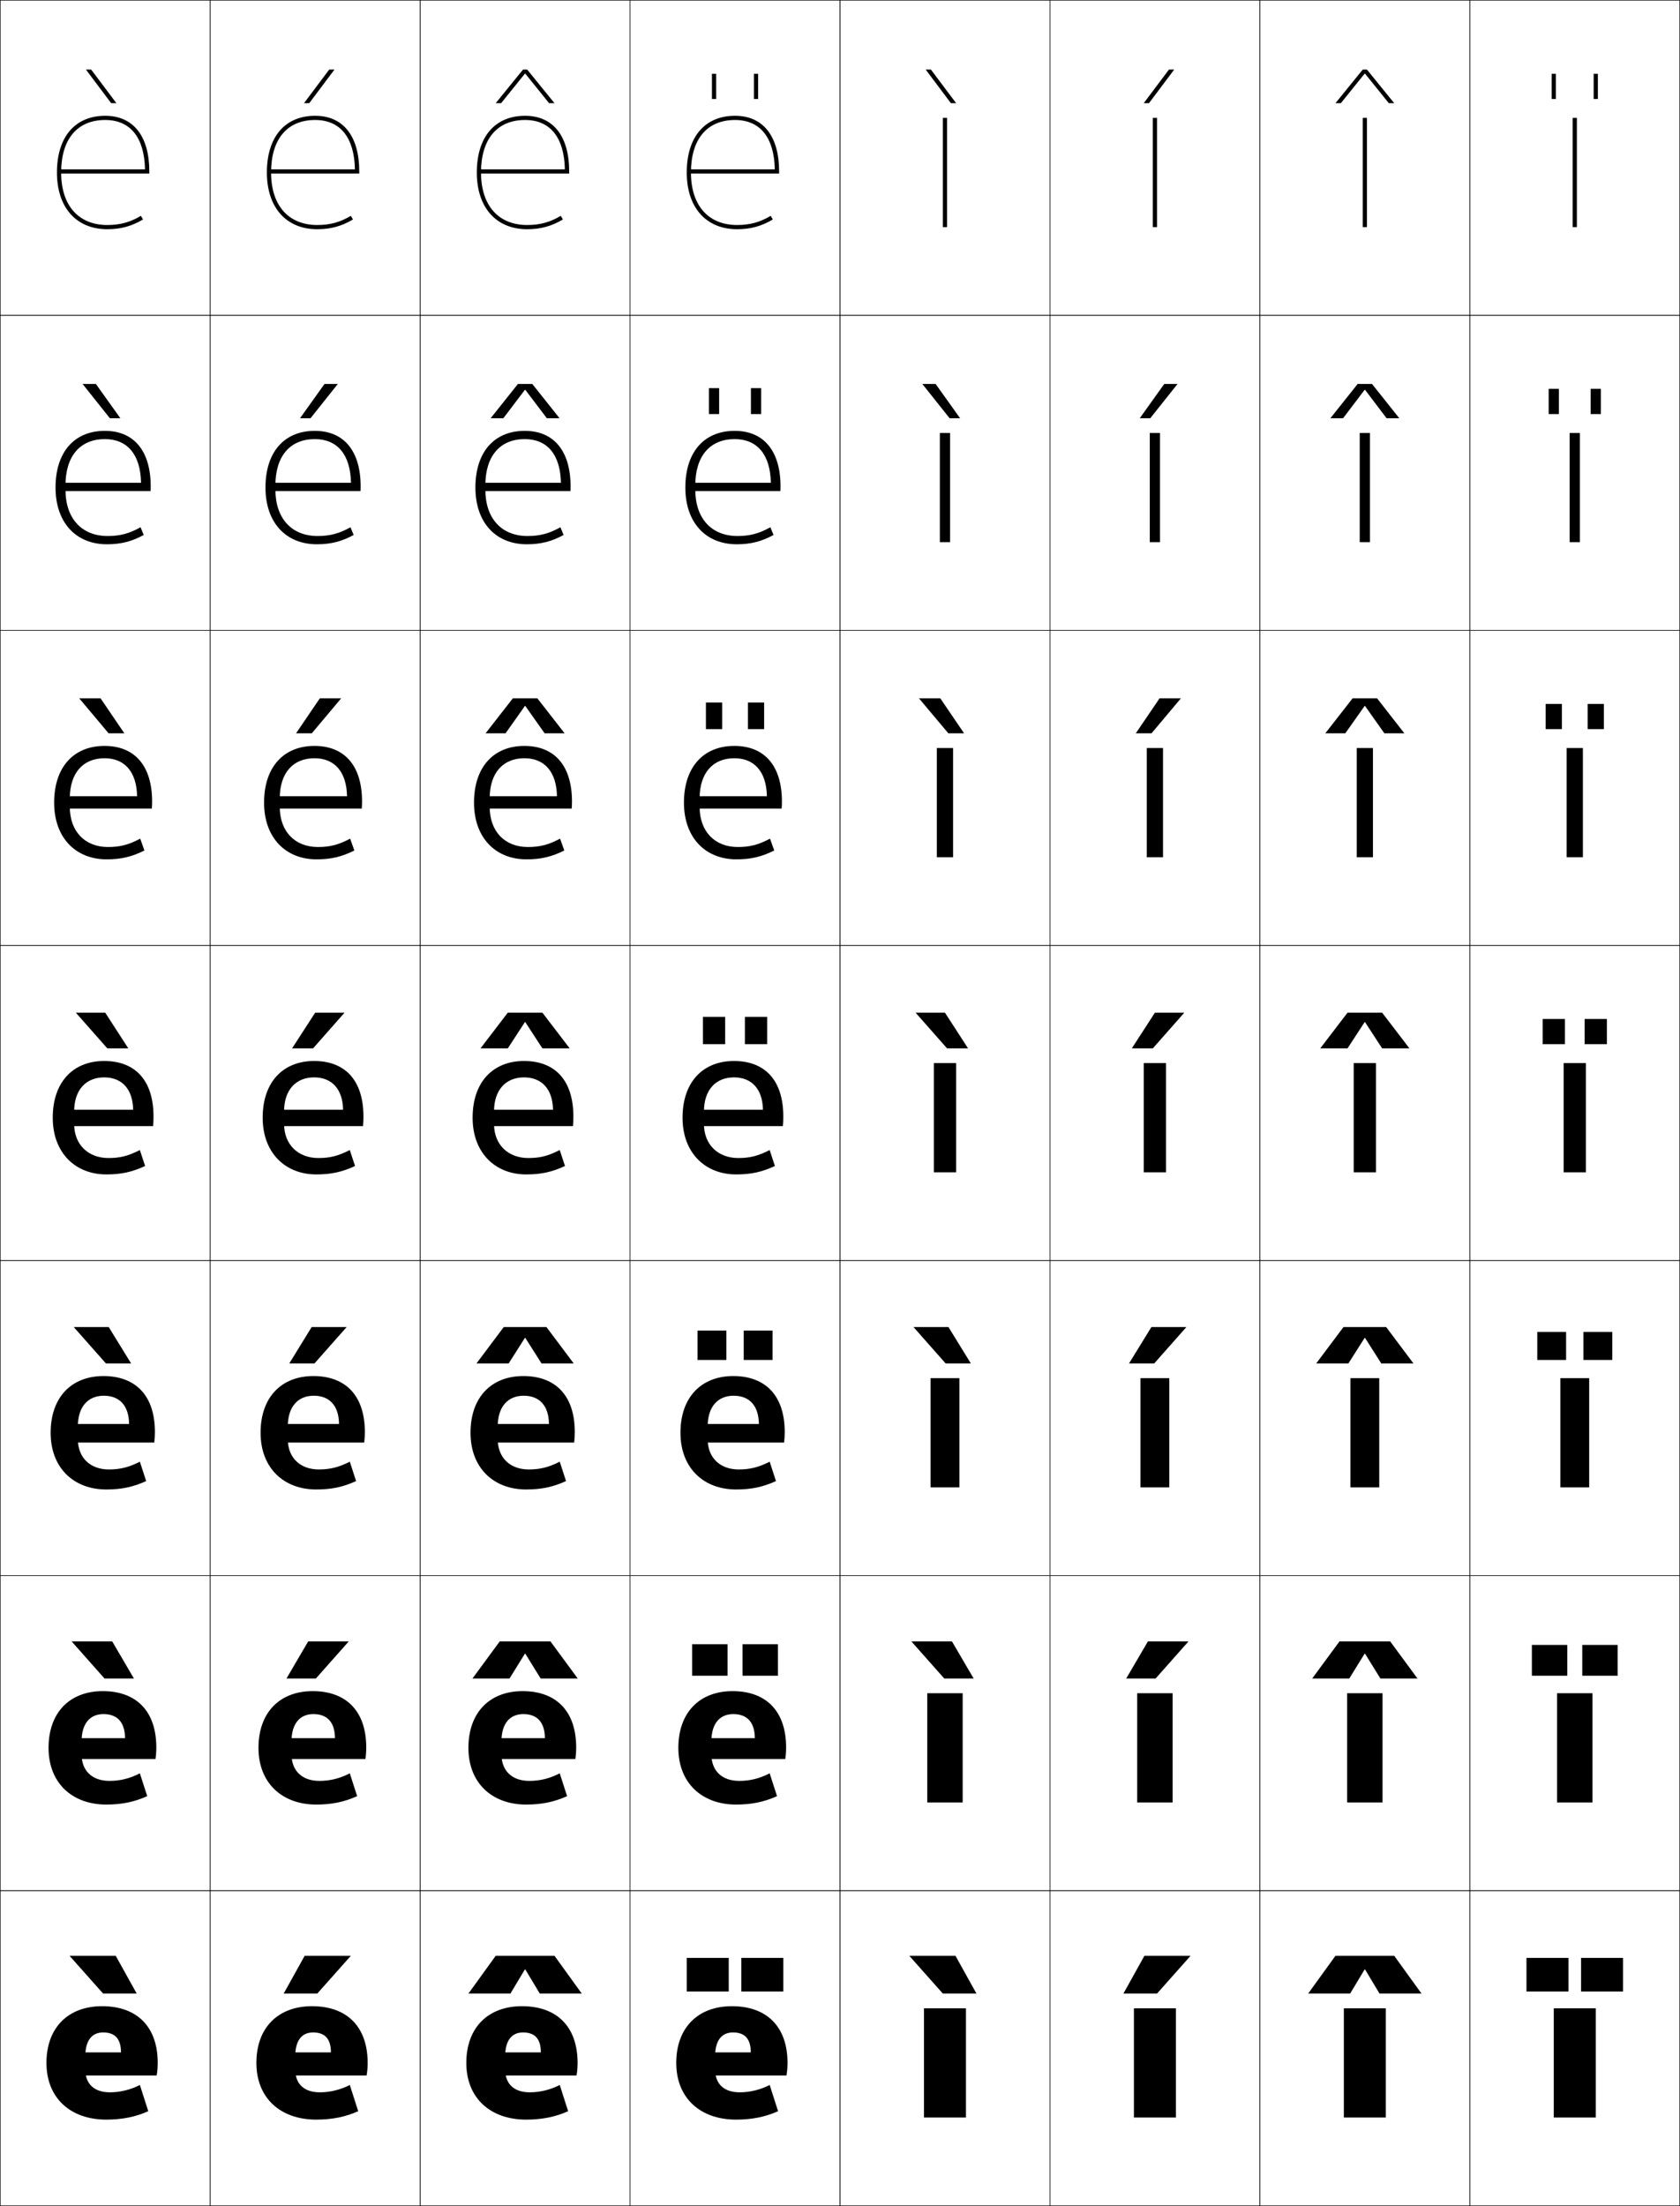 <?xml version="1.0" encoding="utf-8"?>
<!-- Generator: Adobe Illustrator 11 Build 225, SVG Export Plug-In . SVG Version: 6.0.0 Build 78)  -->
<!DOCTYPE svg PUBLIC "-//W3C//DTD SVG 1.0//EN"    "http://www.w3.org/TR/2001/REC-SVG-20010904/DTD/svg10.dtd">
<svg  xmlns="http://www.w3.org/2000/svg" xmlns:xlink="http://www.w3.org/1999/xlink" xmlns:a="http://ns.adobe.com/AdobeSVGViewerExtensions/3.0/"
	 width="800.25" height="1050.25" viewBox="0 0 800.25 1050.25" overflow="visible" enable-background="new 0 0 800.25 1050.25"
	 xml:space="preserve">
		<g id="レイヤー1">
			<g>
				<rect x="0.125" y="0.125" fill="none" stroke="#000000" stroke-width="0.25" width="100" height="150"/> 
				<rect x="100.125" y="0.125" fill="none" stroke="#000000" stroke-width="0.25" width="100" height="150"/> 
				<rect x="200.125" y="0.125" fill="none" stroke="#000000" stroke-width="0.25" width="100" height="150"/> 
				<rect x="300.125" y="0.125" fill="none" stroke="#000000" stroke-width="0.25" width="100" height="150"/> 
				<rect x="400.125" y="0.125" fill="none" stroke="#000000" stroke-width="0.25" width="100" height="150"/> 
				<rect x="500.125" y="0.125" fill="none" stroke="#000000" stroke-width="0.25" width="100" height="150"/> 
				<rect x="600.125" y="0.125" fill="none" stroke="#000000" stroke-width="0.25" width="100" height="150"/> 
				<rect x="0.125" y="150.125" fill="none" stroke="#000000" stroke-width="0.25" width="100" height="150"/> 
				<rect x="100.125" y="150.125" fill="none" stroke="#000000" stroke-width="0.25" width="100" height="150"/> 
				<rect x="200.125" y="150.125" fill="none" stroke="#000000" stroke-width="0.25" width="100" height="150"/> 
				<rect x="300.125" y="150.125" fill="none" stroke="#000000" stroke-width="0.25" width="100" height="150"/> 
				<rect x="400.125" y="150.125" fill="none" stroke="#000000" stroke-width="0.25" width="100" height="150"/> 
				<rect x="500.125" y="150.125" fill="none" stroke="#000000" stroke-width="0.25" width="100" height="150"/> 
				<rect x="600.125" y="150.125" fill="none" stroke="#000000" stroke-width="0.25" width="100" height="150"/> 
				<rect x="0.125" y="300.125" fill="none" stroke="#000000" stroke-width="0.25" width="100" height="150"/> 
				<rect x="100.125" y="300.125" fill="none" stroke="#000000" stroke-width="0.25" width="100" height="150"/> 
				<rect x="200.125" y="300.125" fill="none" stroke="#000000" stroke-width="0.25" width="100" height="150"/> 
				<rect x="300.125" y="300.125" fill="none" stroke="#000000" stroke-width="0.25" width="100" height="150"/> 
				<rect x="400.125" y="300.125" fill="none" stroke="#000000" stroke-width="0.25" width="100" height="150"/> 
				<rect x="500.125" y="300.125" fill="none" stroke="#000000" stroke-width="0.25" width="100" height="150"/> 
				<rect x="600.125" y="300.125" fill="none" stroke="#000000" stroke-width="0.25" width="100" height="150"/> 
				<rect x="0.125" y="450.125" fill="none" stroke="#000000" stroke-width="0.25" width="100" height="150"/> 
				<rect x="100.125" y="450.125" fill="none" stroke="#000000" stroke-width="0.25" width="100" height="150"/> 
				<rect x="200.125" y="450.125" fill="none" stroke="#000000" stroke-width="0.25" width="100" height="150"/> 
				<rect x="300.125" y="450.125" fill="none" stroke="#000000" stroke-width="0.25" width="100" height="150"/> 
				<rect x="400.125" y="450.125" fill="none" stroke="#000000" stroke-width="0.25" width="100" height="150"/> 
				<rect x="500.125" y="450.125" fill="none" stroke="#000000" stroke-width="0.25" width="100" height="150"/> 
				<rect x="600.125" y="450.125" fill="none" stroke="#000000" stroke-width="0.25" width="100" height="150"/> 
				<rect x="0.125" y="600.125" fill="none" stroke="#000000" stroke-width="0.25" width="100" height="150"/> 
				<rect x="100.125" y="600.125" fill="none" stroke="#000000" stroke-width="0.25" width="100" height="150"/> 
				<rect x="200.125" y="600.125" fill="none" stroke="#000000" stroke-width="0.25" width="100" height="150"/> 
				<rect x="300.125" y="600.125" fill="none" stroke="#000000" stroke-width="0.25" width="100" height="150"/> 
				<rect x="400.125" y="600.125" fill="none" stroke="#000000" stroke-width="0.25" width="100" height="150"/> 
				<rect x="500.125" y="600.125" fill="none" stroke="#000000" stroke-width="0.25" width="100" height="150"/> 
				<rect x="600.125" y="600.125" fill="none" stroke="#000000" stroke-width="0.25" width="100" height="150"/> 
				<rect x="0.125" y="750.125" fill="none" stroke="#000000" stroke-width="0.25" width="100" height="150"/> 
				<rect x="100.125" y="750.125" fill="none" stroke="#000000" stroke-width="0.25" width="100" height="150"/> 
				<rect x="200.125" y="750.125" fill="none" stroke="#000000" stroke-width="0.25" width="100" height="150"/> 
				<rect x="300.125" y="750.125" fill="none" stroke="#000000" stroke-width="0.25" width="100" height="150"/> 
				<rect x="400.125" y="750.125" fill="none" stroke="#000000" stroke-width="0.25" width="100" height="150"/> 
				<rect x="500.125" y="750.125" fill="none" stroke="#000000" stroke-width="0.25" width="100" height="150"/> 
				<rect x="600.125" y="750.125" fill="none" stroke="#000000" stroke-width="0.25" width="100" height="150"/> 
				<rect x="0.125" y="900.125" fill="none" stroke="#000000" stroke-width="0.25" width="100" height="150"/> 
				<rect x="100.125" y="900.125" fill="none" stroke="#000000" stroke-width="0.25" width="100" height="150"/> 
				<rect x="200.125" y="900.125" fill="none" stroke="#000000" stroke-width="0.25" width="100" height="150"/> 
				<rect x="300.125" y="900.125" fill="none" stroke="#000000" stroke-width="0.25" width="100" height="150"/> 
				<rect x="400.125" y="900.125" fill="none" stroke="#000000" stroke-width="0.25" width="100" height="150"/> 
				<rect x="500.125" y="900.125" fill="none" stroke="#000000" stroke-width="0.25" width="100" height="150"/> 
				<rect x="600.125" y="900.125" fill="none" stroke="#000000" stroke-width="0.25" width="100" height="150"/> 
				<rect x="700.125" y="0.125" fill="none" stroke="#000000" stroke-width="0.25" width="100" height="150"/> 
				<rect x="700.125" y="150.125" fill="none" stroke="#000000" stroke-width="0.25" width="100" height="150"/> 
				<rect x="700.125" y="300.125" fill="none" stroke="#000000" stroke-width="0.25" width="100" height="150"/> 
				<rect x="700.125" y="450.125" fill="none" stroke="#000000" stroke-width="0.25" width="100" height="150"/> 
				<rect x="700.125" y="600.125" fill="none" stroke="#000000" stroke-width="0.25" width="100" height="150"/> 
				<rect x="700.125" y="750.125" fill="none" stroke="#000000" stroke-width="0.25" width="100" height="150"/> 
				<rect x="700.125" y="900.125" fill="none" stroke="#000000" stroke-width="0.25" width="100" height="150"/> 
			</g>
			<g>
				<path d="M40.625,979.125c0-7.794,3.205-11.5,8.5-11.5c5.596,0,8.5,2.949,8.5,9.5h-24.5v11h41.5
					c0.344-2.011,0.5-3.856,0.5-6c0-17.259-9.861-27-26.5-27c-16.188,0-26.5,10.256-26.5,27
					c0,16.705,11.418,27,28.5,27c7.474,0,13.85-1.26,20-4l-4-12.5c-4.469,2.313-9.453,3.5-14.25,3.5
					c-7.521,0-11.75-3.945-11.75-11V979.125z"/>
				<path d="M38.858,829.125c0-8.615,4.021-13.067,10.434-13.067
					c6.534,0,10.206,3.807,10.266,11.467H32.292v9.934h41.767
					c0.278-1.835,0.4-3.593,0.4-5.5c0-17.327-9.526-26.833-25.5-26.833
					c-15.73,0-25.833,10.184-25.833,27c0,16.707,11.196,27,27.5,27
					c7.349,0,13.293-1.206,19.5-4l-3.5-10.866c-4.864,2.494-9.444,3.6-14.5,3.6
					c-8.161,0-13.267-4.712-13.267-12.733V829.125z"/>
				<path d="M37.091,679.125c0-9.436,4.836-14.634,12.367-14.634
					c7.473,0,11.911,4.663,12.033,13.434H31.458v8.867h42.033
					c0.213-1.66,0.3-3.33,0.3-5c0-17.396-9.191-26.667-24.5-26.667
					c-15.273,0-25.167,10.111-25.167,27c0,16.708,10.975,27,26.5,27c7.224,0,12.738-1.153,19-4
					l-3-9.233c-5.26,2.677-9.436,3.7-14.75,3.7
					c-8.8,0-14.784-5.478-14.784-14.467V679.125z"/>
				<path d="M35.324,529.125c0-10.257,5.652-16.2,14.301-16.2
					c8.412,0,13.617,5.52,13.8,15.4H30.625V536.125h42.3
					c0.147-1.484,0.2-3.066,0.2-4.5c0-17.464-8.855-26.5-23.5-26.5
					c-14.816,0-24.5,10.039-24.5,27c0,16.71,10.753,27,25.5,27c7.099,0,12.182-1.1,18.5-4
					l-2.5-7.6c-5.656,2.857-9.428,3.8-15,3.8c-9.439,0-16.301-6.244-16.301-16.2
					V529.125z"/>
				<path d="M49.792,360.991c9.601,0,15.294,6.468,15.514,18.101H29.791v5.866H72.325
					c0.098-0.99,0.133-2.378,0.133-3.333c0-17.256-8.455-26.5-22.667-26.5
					c-14.679,0-24,10.057-24,27c0,16.691,10.234,27,25,27c6.855,0,11.993-1.21,18.003-4.214
					l-2.008-5.64c-5.482,2.924-9.591,3.986-15.329,3.986
					c-10.885,0-18.201-7.278-18.201-19.133v-4
					C33.257,367.991,39.577,360.991,49.792,360.991z"/>
				<path d="M49.958,209.058c10.79,0,16.972,7.417,17.229,20.8H28.958v3.933h42.767
					c0.049-0.495,0.066-1.688,0.066-2.167c0-17.049-8.055-26.5-21.833-26.5
					c-14.541,0-23.5,10.075-23.5,27c0,16.673,9.715,27,24.5,27
					c6.612,0,11.804-1.321,17.507-4.427l-1.515-3.679
					c-5.31,2.99-9.755,4.173-15.659,4.173c-12.33,0-20.1-8.312-20.1-22.067v-2
					C31.191,217.114,38.179,209.058,49.958,209.058z"/>
				<path d="M29.125,82.125c0-15.888,7.654-25,21-25c11.979,0,18.649,8.365,18.943,23.5H28.125v2h43v-1
					c0-16.841-7.654-26.5-21-26.5c-14.402,0-23,10.093-23,27c0,16.654,9.196,27,24,27
					c6.369,0,11.615-1.431,17.011-4.641l-1.022-1.719
					C61.977,105.821,57.194,107.125,51.125,107.125C37.35,107.125,29.125,97.779,29.125,82.125L29.125,82.125z
					"/>
			</g>
			<g>
				<path d="M140.625,979.125c0-7.794,3.205-11.5,8.5-11.5c5.596,0,8.5,2.949,8.5,9.5h-24.5v11h41.5
					c0.344-2.011,0.5-3.856,0.5-6c0-17.259-9.861-27-26.5-27c-16.188,0-26.5,10.256-26.5,27
					c0,16.705,11.418,27,28.5,27c7.474,0,13.85-1.26,20-4l-4-12.5c-4.469,2.313-9.453,3.5-14.25,3.5
					c-7.521,0-11.75-3.945-11.75-11V979.125z"/>
				<path d="M138.858,829.125c0-8.615,4.021-13.067,10.433-13.067
					c6.535,0,10.206,3.807,10.267,11.467h-27.267v9.934h41.766
					c0.279-1.835,0.4-3.593,0.4-5.5c0-17.327-9.526-26.833-25.5-26.833
					c-15.73,0-25.833,10.184-25.833,27c0,16.707,11.197,27,27.5,27
					c7.349,0,13.294-1.206,19.5-4L166.625,844.259c-4.865,2.494-9.445,3.6-14.5,3.6
					c-8.161,0-13.267-4.712-13.267-12.733V829.125z"/>
				<path d="M137.091,679.125c0-9.436,4.836-14.634,12.367-14.634
					c7.473,0,11.912,4.663,12.033,13.434h-30.033v8.867h42.033
					c0.213-1.66,0.3-3.33,0.3-5c0-17.396-9.19-26.667-24.5-26.667
					c-15.274,0-25.167,10.111-25.167,27c0,16.708,10.975,27,26.5,27c7.224,0,12.738-1.153,19-4
					l-3-9.233c-5.26,2.677-9.436,3.7-14.75,3.7
					c-8.8,0-14.784-5.478-14.784-14.467V679.125z"/>
				<path d="M135.324,529.125c0-10.257,5.652-16.2,14.301-16.2
					c8.412,0,13.617,5.52,13.8,15.4H130.625V536.125h42.3
					c0.147-1.484,0.2-3.066,0.2-4.5c0-17.464-8.855-26.5-23.5-26.5
					c-14.816,0-24.5,10.039-24.5,27c0,16.71,10.753,27,25.5,27c7.099,0,12.182-1.1,18.5-4
					l-2.5-7.6c-5.656,2.857-9.428,3.8-15,3.8c-9.439,0-16.301-6.244-16.301-16.2
					V529.125z"/>
				<path d="M149.792,360.991c9.601,0,15.294,6.468,15.514,18.101h-35.514v5.866h42.533
					c0.098-0.99,0.133-2.378,0.133-3.333c0-17.256-8.455-26.5-22.667-26.5
					c-14.678,0-24,10.057-24,27c0,16.691,10.234,27,25,27
					c6.855,0,11.993-1.21,18.004-4.214l-2.007-5.64
					c-5.483,2.924-9.591,3.986-15.33,3.986c-10.885,0-18.2-7.278-18.2-19.133v-4
					C133.258,367.991,139.577,360.991,149.792,360.991z"/>
				<path d="M149.958,209.058c10.79,0,16.972,7.417,17.229,20.8h-38.229v3.933h42.767
					c0.049-0.495,0.066-1.688,0.066-2.167c0-17.049-8.054-26.5-21.833-26.5
					c-14.541,0-23.5,10.075-23.5,27c0,16.673,9.715,27,24.5,27
					c6.612,0,11.804-1.321,17.507-4.427l-1.515-3.679
					c-5.31,2.99-9.755,4.173-15.659,4.173c-12.33,0-20.101-8.312-20.101-22.067v-2
					C131.191,217.114,138.178,209.058,149.958,209.058z"/>
				<path d="M129.125,82.125c0-15.888,7.654-25,21-25c11.979,0,18.649,8.365,18.943,23.5H128.125v2h43v-1
					c0-16.841-7.654-26.5-21-26.5c-14.402,0-23,10.093-23,27c0,16.654,9.196,27,24,27
					c6.369,0,11.615-1.431,17.011-4.641l-1.022-1.719
					c-5.137,3.056-9.919,4.359-15.988,4.359C137.35,107.125,129.125,97.779,129.125,82.125
					L129.125,82.125z"/>
			</g>
			<g>
				<rect x="440.125" y="956.125" width="20" height="52"/> 
				<rect x="441.691" y="806.125" width="16.866" height="52"/> 
				<rect x="443.259" y="656.125" width="13.732" height="52"/> 
				<rect x="444.825" y="506.125" width="10.6" height="52"/> 
				<rect x="446.259" y="356.125" width="7.732" height="52"/> 
				<rect x="447.691" y="206.125" width="4.867" height="52"/> 
				<rect x="449.125" y="56.125" width="2" height="52"/> 
			</g>
			<g>
				<rect x="540.125" y="956.125" width="20" height="52"/> 
				<rect x="541.691" y="806.125" width="16.866" height="52"/> 
				<rect x="543.259" y="656.125" width="13.732" height="52"/> 
				<rect x="544.825" y="506.125" width="10.6" height="52"/> 
				<rect x="546.258" y="356.125" width="7.733" height="52"/> 
				<rect x="547.691" y="206.125" width="4.867" height="52"/> 
				<rect x="549.125" y="56.125" width="2" height="52"/> 
			</g>
			<g>
				<path d="M240.625,979.125c0-7.794,3.205-11.5,8.5-11.5c5.596,0,8.5,2.949,8.5,9.5h-24.5v11h41.5
					c0.344-2.011,0.5-3.856,0.5-6c0-17.259-9.861-27-26.5-27c-16.188,0-26.5,10.256-26.5,27
					c0,16.705,11.418,27,28.5,27c7.474,0,13.85-1.26,20-4l-4-12.5c-4.469,2.313-9.453,3.5-14.25,3.5
					c-7.521,0-11.75-3.945-11.75-11V979.125z"/>
				<path d="M238.858,829.125c0-8.615,4.021-13.067,10.434-13.067
					c6.534,0,10.206,3.807,10.266,11.467h-27.266v9.934h41.767
					c0.278-1.835,0.4-3.593,0.4-5.5c0-17.327-9.526-26.833-25.5-26.833
					c-15.73,0-25.833,10.184-25.833,27c0,16.707,11.196,27,27.5,27
					c7.349,0,13.293-1.206,19.5-4l-3.5-10.866c-4.864,2.494-9.444,3.6-14.5,3.6
					c-8.161,0-13.267-4.712-13.267-12.733V829.125z"/>
				<path d="M237.091,679.125c0-9.436,4.836-14.634,12.367-14.634
					c7.473,0,11.911,4.663,12.033,13.434h-30.033v8.867h42.033
					c0.213-1.66,0.3-3.33,0.3-5c0-17.396-9.191-26.667-24.5-26.667
					c-15.273,0-25.167,10.111-25.167,27c0,16.708,10.975,27,26.5,27c7.224,0,12.738-1.153,19-4
					l-3-9.233c-5.26,2.677-9.436,3.7-14.75,3.7
					c-8.8,0-14.784-5.478-14.784-14.467V679.125z"/>
				<path d="M235.324,529.125c0-10.257,5.652-16.2,14.301-16.2
					c8.412,0,13.617,5.52,13.8,15.4H230.625V536.125h42.3
					c0.147-1.484,0.2-3.066,0.2-4.5c0-17.464-8.855-26.5-23.5-26.5
					c-14.816,0-24.5,10.039-24.5,27c0,16.71,10.753,27,25.5,27c7.099,0,12.182-1.1,18.5-4
					l-2.5-7.6c-5.656,2.857-9.428,3.8-15,3.8c-9.439,0-16.301-6.244-16.301-16.2
					V529.125z"/>
				<path d="M249.792,360.991c9.601,0,15.294,6.468,15.514,18.101h-35.515v5.866h42.534
					c0.098-0.99,0.133-2.378,0.133-3.333c0-17.256-8.455-26.5-22.667-26.5
					c-14.679,0-24,10.057-24,27c0,16.691,10.234,27,25,27c6.855,0,11.993-1.21,18.003-4.214
					l-2.008-5.64c-5.482,2.924-9.591,3.986-15.329,3.986
					c-10.885,0-18.201-7.278-18.201-19.133v-4
					C233.257,367.991,239.577,360.991,249.792,360.991z"/>
				<path d="M249.958,209.058c10.79,0,16.972,7.417,17.229,20.8h-38.229v3.933h42.767
					c0.049-0.495,0.066-1.688,0.066-2.167c0-17.049-8.055-26.5-21.833-26.5
					c-14.541,0-23.5,10.075-23.5,27c0,16.673,9.715,27,24.5,27
					c6.612,0,11.804-1.321,17.507-4.427l-1.515-3.679
					c-5.31,2.99-9.755,4.173-15.659,4.173c-12.33,0-20.1-8.312-20.1-22.067v-2
					C231.191,217.114,238.179,209.058,249.958,209.058z"/>
				<path d="M229.125,82.125c0-15.888,7.654-25,21-25c11.979,0,18.649,8.365,18.943,23.5H228.125v2h43v-1
					c0-16.841-7.654-26.5-21-26.5c-14.402,0-23,10.093-23,27c0,16.654,9.196,27,24,27
					c6.369,0,11.615-1.431,17.011-4.641l-1.022-1.719
					c-5.137,3.056-9.919,4.359-15.988,4.359C237.35,107.125,229.125,97.779,229.125,82.125
					L229.125,82.125z"/>
			</g>
			<g>
				<path d="M340.625,979.125c0-7.794,3.205-11.5,8.5-11.5c5.596,0,8.5,2.949,8.5,9.5h-24.5v11h41.5
					c0.344-2.011,0.5-3.856,0.5-6c0-17.259-9.861-27-26.5-27c-16.188,0-26.5,10.256-26.5,27
					c0,16.705,11.418,27,28.5,27c7.474,0,13.85-1.26,20-4l-4-12.5c-4.469,2.313-9.453,3.5-14.25,3.5
					c-7.521,0-11.75-3.945-11.75-11V979.125z"/>
				<path d="M338.858,829.125c0-8.615,4.021-13.067,10.434-13.067
					c6.535,0,10.206,3.807,10.266,11.467h-27.266v9.934h41.766
					c0.278-1.835,0.4-3.593,0.4-5.5c0-17.327-9.525-26.833-25.5-26.833
					c-15.73,0-25.833,10.184-25.833,27c0,16.707,11.196,27,27.5,27
					c7.349,0,13.293-1.206,19.5-4l-3.5-10.866c-4.865,2.494-9.444,3.6-14.5,3.6
					c-8.161,0-13.267-4.712-13.267-12.733V829.125z"/>
				<path d="M337.091,679.125c0-9.436,4.836-14.634,12.367-14.634
					c7.473,0,11.912,4.663,12.033,13.434h-30.033v8.867h42.033
					c0.213-1.66,0.301-3.33,0.301-5c0-17.396-9.191-26.667-24.5-26.667
					c-15.273,0-25.167,10.111-25.167,27c0,16.708,10.975,27,26.5,27c7.224,0,12.737-1.153,19-4
					l-3-9.233c-5.261,2.677-9.437,3.7-14.75,3.7
					c-8.8,0-14.784-5.478-14.784-14.467V679.125z"/>
				<path d="M335.324,529.125c0-10.257,5.652-16.2,14.301-16.2
					c8.412,0,13.617,5.52,13.8,15.4H330.625V536.125h42.3
					c0.147-1.484,0.2-3.066,0.2-4.5c0-17.464-8.855-26.5-23.5-26.5
					c-14.816,0-24.5,10.039-24.5,27c0,16.71,10.753,27,25.5,27c7.099,0,12.182-1.1,18.5-4
					l-2.5-7.6c-5.656,2.857-9.428,3.8-15,3.8c-9.439,0-16.301-6.244-16.301-16.2
					V529.125z"/>
				<path d="M349.792,360.991c9.601,0,15.294,6.468,15.514,18.101h-35.515v5.866h42.534
					c0.098-0.99,0.133-2.378,0.133-3.333c0-17.256-8.455-26.5-22.667-26.5
					c-14.679,0-24,10.057-24,27c0,16.691,10.234,27,25,27
					c6.855,0,11.993-1.21,18.004-4.214l-2.008-5.64
					c-5.482,2.924-9.591,3.986-15.329,3.986c-10.885,0-18.201-7.278-18.201-19.133v-4
					C333.257,367.991,339.577,360.991,349.792,360.991z"/>
				<path d="M349.958,209.058c10.79,0,16.972,7.417,17.229,20.8h-38.229v3.933h42.766
					c0.05-0.495,0.067-1.688,0.067-2.167c0-17.049-8.055-26.5-21.833-26.5
					c-14.541,0-23.5,10.075-23.5,27c0,16.673,9.715,27,24.5,27
					c6.612,0,11.805-1.321,17.508-4.427l-1.516-3.679
					c-5.31,2.99-9.755,4.173-15.658,4.173c-12.331,0-20.101-8.312-20.101-22.067v-2
					C331.191,217.114,338.179,209.058,349.958,209.058z"/>
				<path d="M329.125,82.125c0-15.888,7.654-25,21-25c11.979,0,18.649,8.365,18.943,23.5H328.125v2h43v-1
					c0-16.841-7.654-26.5-21-26.5c-14.402,0-23,10.093-23,27c0,16.654,9.196,27,24,27
					c6.369,0,11.615-1.431,17.011-4.641l-1.022-1.719
					c-5.137,3.056-9.919,4.359-15.988,4.359C337.35,107.125,329.125,97.779,329.125,82.125
					L329.125,82.125z"/>
			</g>
			<g>
				<rect x="640.125" y="956.125" width="20" height="52"/> 
				<rect x="641.691" y="806.125" width="16.866" height="52"/> 
				<rect x="643.259" y="656.125" width="13.732" height="52"/> 
				<rect x="644.825" y="506.125" width="10.6" height="52"/> 
				<rect x="646.259" y="356.125" width="7.732" height="52"/> 
				<rect x="647.691" y="206.125" width="4.867" height="52"/> 
				<rect x="649.125" y="56.125" width="2" height="52"/> 
			</g>
			<g>
				<rect x="740.125" y="956.125" width="20" height="52"/> 
				<rect x="741.691" y="806.125" width="16.866" height="52"/> 
				<rect x="743.259" y="656.125" width="13.732" height="52"/> 
				<rect x="744.825" y="506.125" width="10.6" height="52"/> 
				<rect x="746.259" y="356.125" width="7.732" height="52"/> 
				<rect x="747.691" y="206.125" width="4.867" height="52"/> 
				<rect x="749.125" y="56.125" width="2" height="52"/> 
			</g>
			<g>
				<polygon points="52.949,49.125 40.94,33.125 43.439,33.125 55.447,49.125 "/>
				<polygon points="45.667,182.792 57.339,199.125 52.341,199.125 39.335,182.792 "/>
				<polygon points="47.896,332.458 59.232,349.125 51.733,349.125 37.73,332.458 "/>
				<polygon points="50.125,482.125 61.125,499.125 51.125,499.125 36.125,482.125 "/>
				<polygon points="50.458,649.125 35.125,631.792 51.791,631.792 62.458,649.125 "/>
				<polygon points="49.792,799.125 34.125,781.458 53.458,781.458 63.792,799.125 "/>
				<polygon points="49.125,949.125 33.125,931.125 55.125,931.125 65.125,949.125 "/>
			</g>
			<g>
				<polygon points="151.125,949.125 167.125,931.125 145.125,931.125 135.125,949.125 "/>
				<polygon points="146.792,781.458 136.458,799.125 150.458,799.125 166.125,781.458 "/>
				<polygon points="148.458,631.792 137.792,649.125 149.792,649.125 165.125,631.792 "/>
				<polygon points="150.125,482.125 139.125,499.125 149.125,499.125 164.125,482.125 "/>
				<polygon points="148.517,349.125 162.52,332.458 152.354,332.458 141.017,349.125 "/>
				<polygon points="147.909,199.125 160.916,182.792 154.582,182.792 142.91,199.125 "/>
				<polygon points="147.301,49.125 159.311,33.125 156.811,33.125 144.803,49.125 "/>
			</g>
			<g>
				<polygon points="452.949,49.125 440.939,33.125 443.439,33.125 455.447,49.125 "/>
				<polygon points="445.668,182.792 457.34,199.125 452.341,199.125 439.334,182.792 "/>
				<polygon points="447.896,332.458 459.232,349.125 451.733,349.125 437.729,332.458 "/>
				<polygon points="450.125,482.125 461.125,499.125 451.125,499.125 436.125,482.125 "/>
				<polygon points="450.458,649.125 435.125,631.792 451.792,631.792 462.458,649.125 "/>
				<polygon points="449.792,799.125 434.125,781.458 453.458,781.458 463.792,799.125 "/>
				<polygon points="449.125,949.125 433.125,931.125 455.125,931.125 465.125,949.125 "/>
			</g>
			<g>
				<polygon points="551.125,949.125 567.125,931.125 545.125,931.125 535.125,949.125 "/>
				<polygon points="546.791,781.458 536.458,799.125 550.458,799.125 566.125,781.458 "/>
				<polygon points="548.458,631.792 537.792,649.125 549.792,649.125 565.125,631.792 "/>
				<polygon points="550.125,482.125 539.125,499.125 549.125,499.125 564.125,482.125 "/>
				<polygon points="548.517,349.125 562.521,332.458 552.354,332.458 541.018,349.125 "/>
				<polygon points="547.909,199.125 560.915,182.792 554.582,182.792 542.91,199.125 "/>
				<polygon points="547.301,49.125 559.311,33.125 556.811,33.125 544.803,49.125 "/>
			</g>
			<g>
				<polygon points="250.225,937.625 257.125,949.125 277.125,949.125 264.125,931.125 236.125,931.125 223.125,949.125 
					243.125,949.125 250.025,937.625 "/>
				<polygon points="250.224,787.291 257.541,799.125 275.208,799.125 262.208,781.458 
					238.041,781.458 225.042,799.125 242.708,799.125 250.025,787.291 "/>
				<polygon points="250.225,636.958 257.958,649.125 273.292,649.125 260.292,631.792 
					239.958,631.792 226.958,649.125 242.292,649.125 250.025,636.958 "/>
				<polygon points="250.225,486.625 258.375,499.125 271.375,499.125 258.375,482.125 241.875,482.125 228.875,499.125 
					241.875,499.125 250.025,486.625 "/>
				<polygon points="231.292,349.125 240.816,349.125 250.025,336.108 250.224,336.108 
					259.433,349.125 268.958,349.125 255.958,332.458 244.292,332.458 "/>
				<polygon points="233.708,199.125 239.758,199.125 250.025,185.592 250.225,185.592 
					260.492,199.125 266.542,199.125 253.542,182.792 246.708,182.792 "/>
				<polygon points="250.225,35.075 261.55,49.125 264.125,49.125 251.125,33.125 249.125,33.125 236.125,49.125 
					238.7,49.125 250.025,35.075 "/>
			</g>
			<g>
				<polygon points="650.225,937.625 657.125,949.125 677.125,949.125 664.125,931.125 636.125,931.125 623.125,949.125 
					643.125,949.125 650.025,937.625 "/>
				<polygon points="650.225,787.291 657.542,799.125 675.208,799.125 662.208,781.458 
					638.042,781.458 625.041,799.125 642.708,799.125 650.025,787.291 "/>
				<polygon points="650.225,636.958 657.958,649.125 673.292,649.125 660.292,631.792 
					639.958,631.792 626.958,649.125 642.292,649.125 650.025,636.958 "/>
				<polygon points="650.225,486.625 658.375,499.125 671.375,499.125 658.375,482.125 641.875,482.125 628.875,499.125 
					641.875,499.125 650.025,486.625 "/>
				<polygon points="650.225,336.108 659.433,349.125 668.958,349.125 655.958,332.458 
					644.291,332.458 631.291,349.125 640.816,349.125 650.025,336.108 "/>
				<polygon points="650.225,185.592 660.491,199.125 666.542,199.125 653.542,182.792 
					646.708,182.792 633.708,199.125 639.759,199.125 650.025,185.592 "/>
				<polygon points="650.225,35.075 661.55,49.125 664.125,49.125 651.125,33.125 649.125,33.125 636.125,49.125 
					638.7,49.125 650.025,35.075 "/>
			</g>
			<g>
				<g>
					<rect x="327.125" y="932.125" width="20" height="16"/> 
					<rect x="353.125" y="932.125" width="20" height="16"/> 
				</g>
				<g>
					<rect x="329.691" y="782.791" width="16.866" height="15"/> 
					<rect x="353.691" y="782.791" width="16.866" height="15"/> 
				</g>
				<g>
					<rect x="332.259" y="633.458" width="13.733" height="14"/> 
					<rect x="354.259" y="633.458" width="13.732" height="14"/> 
				</g>
				<g>
					<rect x="334.825" y="484.125" width="10.6" height="13"/> 
					<rect x="354.825" y="484.125" width="10.6" height="13"/> 
				</g>
				<g>
					<rect x="336.258" y="334.458" width="7.733" height="12.667"/> 
					<rect x="356.259" y="334.458" width="7.732" height="12.667"/> 
				</g>
				<g>
					<rect x="337.692" y="184.792" width="4.866" height="12.333"/> 
					<rect x="357.691" y="184.792" width="4.867" height="12.333"/> 
				</g>
				<g>
					<rect x="339.125" y="35.125" width="2" height="12"/> 
					<rect x="359.125" y="35.125" width="2" height="12"/> 
				</g>
			</g>
			<g>
				<g>
					<rect x="727.125" y="932.125" width="20" height="16"/> 
					<rect x="753.125" y="932.125" width="20" height="16"/> 
				</g>
				<g>
					<rect x="729.691" y="783.125" width="16.867" height="14.666"/> 
					<rect x="753.691" y="783.125" width="16.866" height="14.666"/> 
				</g>
				<g>
					<rect x="732.259" y="634.125" width="13.732" height="13.333"/> 
					<rect x="754.259" y="634.125" width="13.732" height="13.333"/> 
				</g>
				<g>
					<rect x="734.825" y="485.125" width="10.6" height="12"/> 
					<rect x="754.825" y="485.125" width="10.6" height="12"/> 
				</g>
				<g>
					<rect x="736.258" y="335.125" width="7.733" height="12"/> 
					<rect x="756.258" y="335.125" width="7.733" height="12"/> 
				</g>
				<g>
					<rect x="737.691" y="185.125" width="4.867" height="12"/> 
					<rect x="757.691" y="185.125" width="4.867" height="12"/> 
				</g>
				<g>
					<rect x="739.125" y="35.125" width="2" height="12"/> 
					<rect x="759.125" y="35.125" width="2" height="12"/> 
				</g>
			</g>
		</g>
	</svg>
